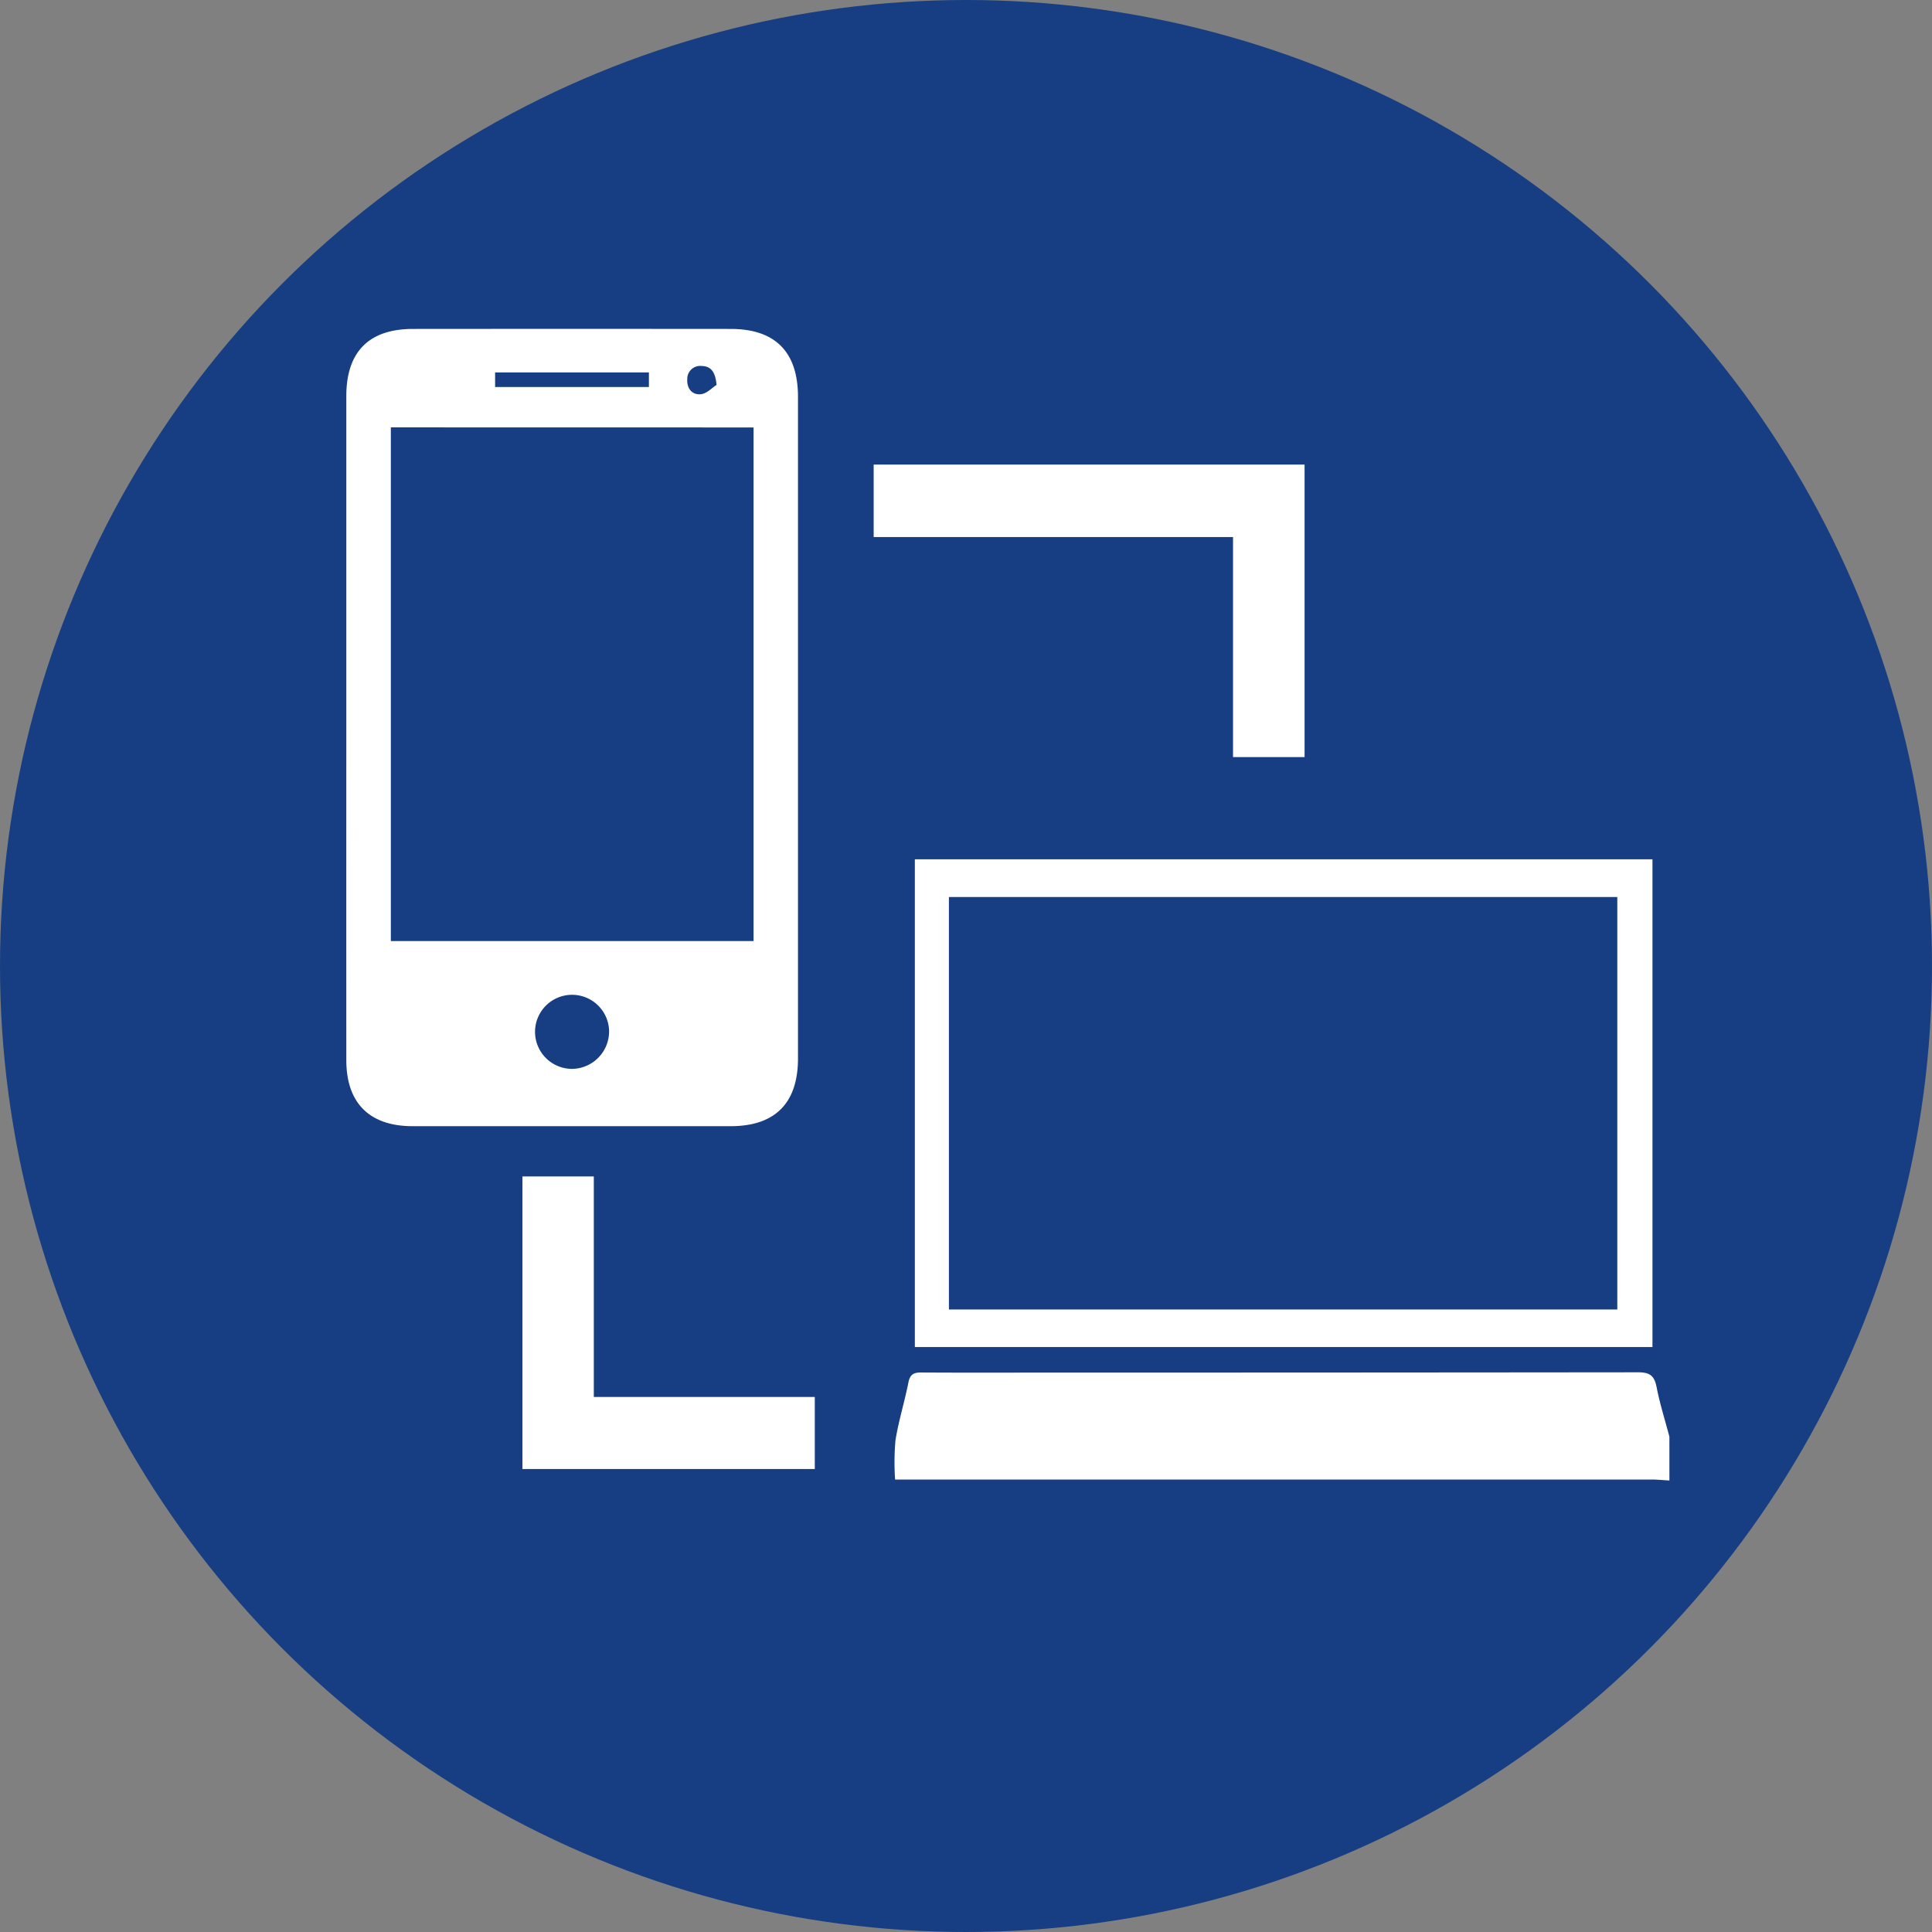 <svg id="Componente_26_1" data-name="Componente 26 – 1" xmlns="http://www.w3.org/2000/svg" width="106" height="106" viewBox="0 0 106 106">
  <rect x="0" y="0" width="106" height="106" fill="#808080" stroke="none"/>
  <circle id="Elipse_25" data-name="Elipse 25" cx="53" cy="53" r="53" fill="#173e82"/>
  <g id="Grupo_63" data-name="Grupo 63" transform="translate(-266.051 -391.523)">
    <path id="Caminho_10" data-name="Caminho 10" d="M338.243,435.825c-.327-.017-.656-.053-.983-.053q-20.265,0-40.528,0h-.972a13.932,13.932,0,0,1,.02-2.15c.172-1.068.5-2.11.71-3.173.09-.454.3-.555.716-.549,2.22.014,4.44.006,6.661.006q16.331,0,32.661-.017c.656,0,.893.2,1.014.82.177.913.462,1.806.7,2.711Z" transform="translate(19.401 36.926)" fill="#fff"/>
    <path id="Caminho_11" data-name="Caminho 11" d="M285.052,431.4q0-9.07,0-18.145c0-2.426,1.237-3.683,3.652-3.685q8.719-.008,17.438,0c2.446,0,3.691,1.265,3.691,3.73q0,18.144,0,36.29c0,2.46-1.257,3.722-3.7,3.722q-8.719,0-17.438,0c-2.37,0-3.643-1.268-3.643-3.623Q285.048,440.547,285.052,431.4Zm2.443-16.429v28.184h19.9V414.975Zm11.975,33.134a2.032,2.032,0,1,0-2.009,2.062A2.056,2.056,0,0,0,299.469,448.11Zm2.184-36.149h-8.439v.8h8.439Zm3.711.682c-.065-.716-.313-1.028-.817-1.034a.707.707,0,0,0-.789.718c-.034.51.262.873.733.831C304.823,413.127,305.127,412.791,305.364,412.642Z" transform="translate(0)" fill="#fff"/>
    <path id="Caminho_12" data-name="Caminho 12" d="M336.591,419.9v26.761H296.122V419.9Zm-38.6,24.7h36.671V421.97H297.99Z" transform="translate(20.123 18.769)" fill="#fff"/>
    <path id="Caminho_13" data-name="Caminho 13" d="M318.962,428.26h-3.925V416.187H295.32v-3.976h23.642Z" transform="translate(18.665 4.801)" fill="#fff"/>
    <path id="Caminho_14" data-name="Caminho 14" d="M292.4,438.172h12.124v3.953h-16.04V426.073H292.4Z" transform="translate(6.231 29.996)" fill="#fff"/>
  </g>
</svg>
